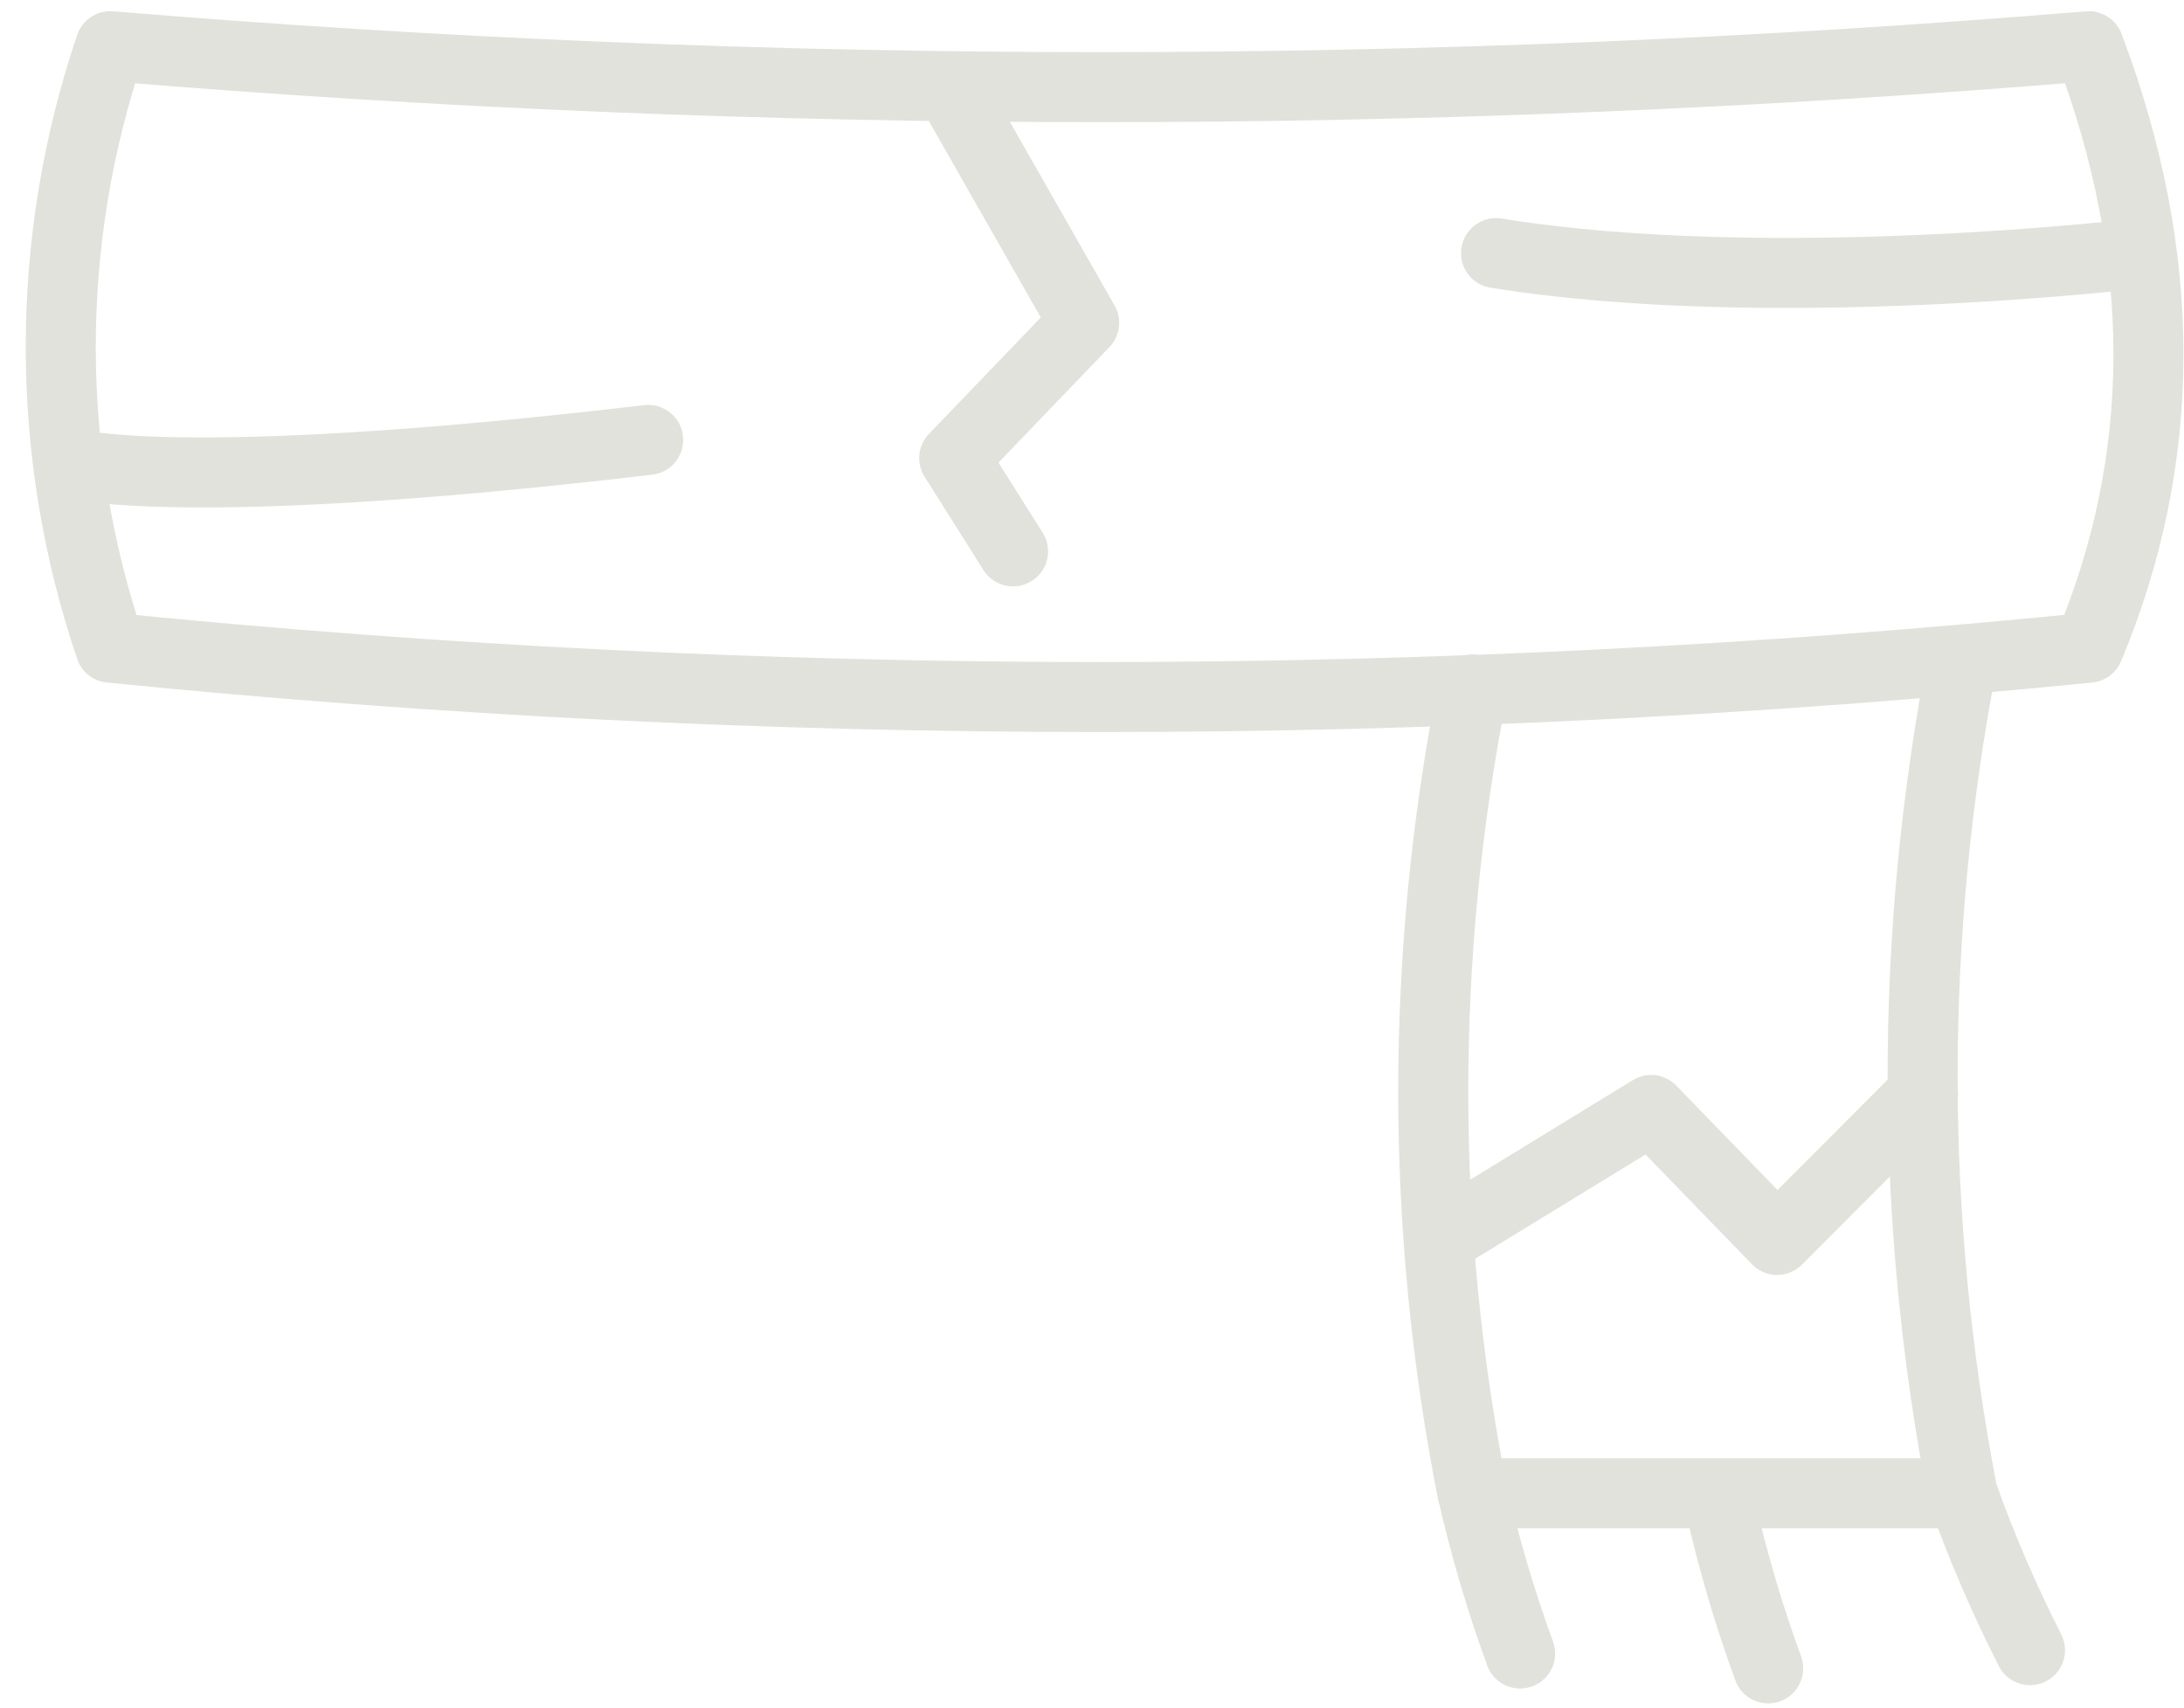 <svg width="78" height="61" viewBox="0 0 78 61" fill="none" xmlns="http://www.w3.org/2000/svg">
<path d="M52.59 24.62C50.72 34.1 50.72 43.85 52.59 53.33H70.09M70.09 53.33C68.19 43.49 68.19 33.39 70.09 23.55M70.09 53.33C70.77 55.25 71.58 57.12 72.5 58.93M52.57 53.21C53.02 55.19 53.59 57.14 54.29 59.05M61.43 53.74C61.88 55.72 62.45 57.67 63.15 59.58M2.43 16.53C2.43 16.53 6.27 17.7 23.15 15.71M76.49 9.04C76.49 9.04 63.28 10.63 53.43 9.04M51.39 44.28L58.97 39.64L63.47 44.28L68.68 39.06M34.08 3.39L38.72 11.53L34.08 16.36L36.18 19.69M74.6 1.65C51.09 3.6 27.46 3.6 3.94 1.65C1.58 8.62 1.58 16.17 3.94 23.13C27.43 25.48 51.1 25.48 74.6 23.13C77.41 16.4 77.47 9.24 74.6 1.65Z" stroke="#E0E2DB" stroke-width="2.5" stroke-linecap="round" stroke-linejoin="round"/>
</svg>
